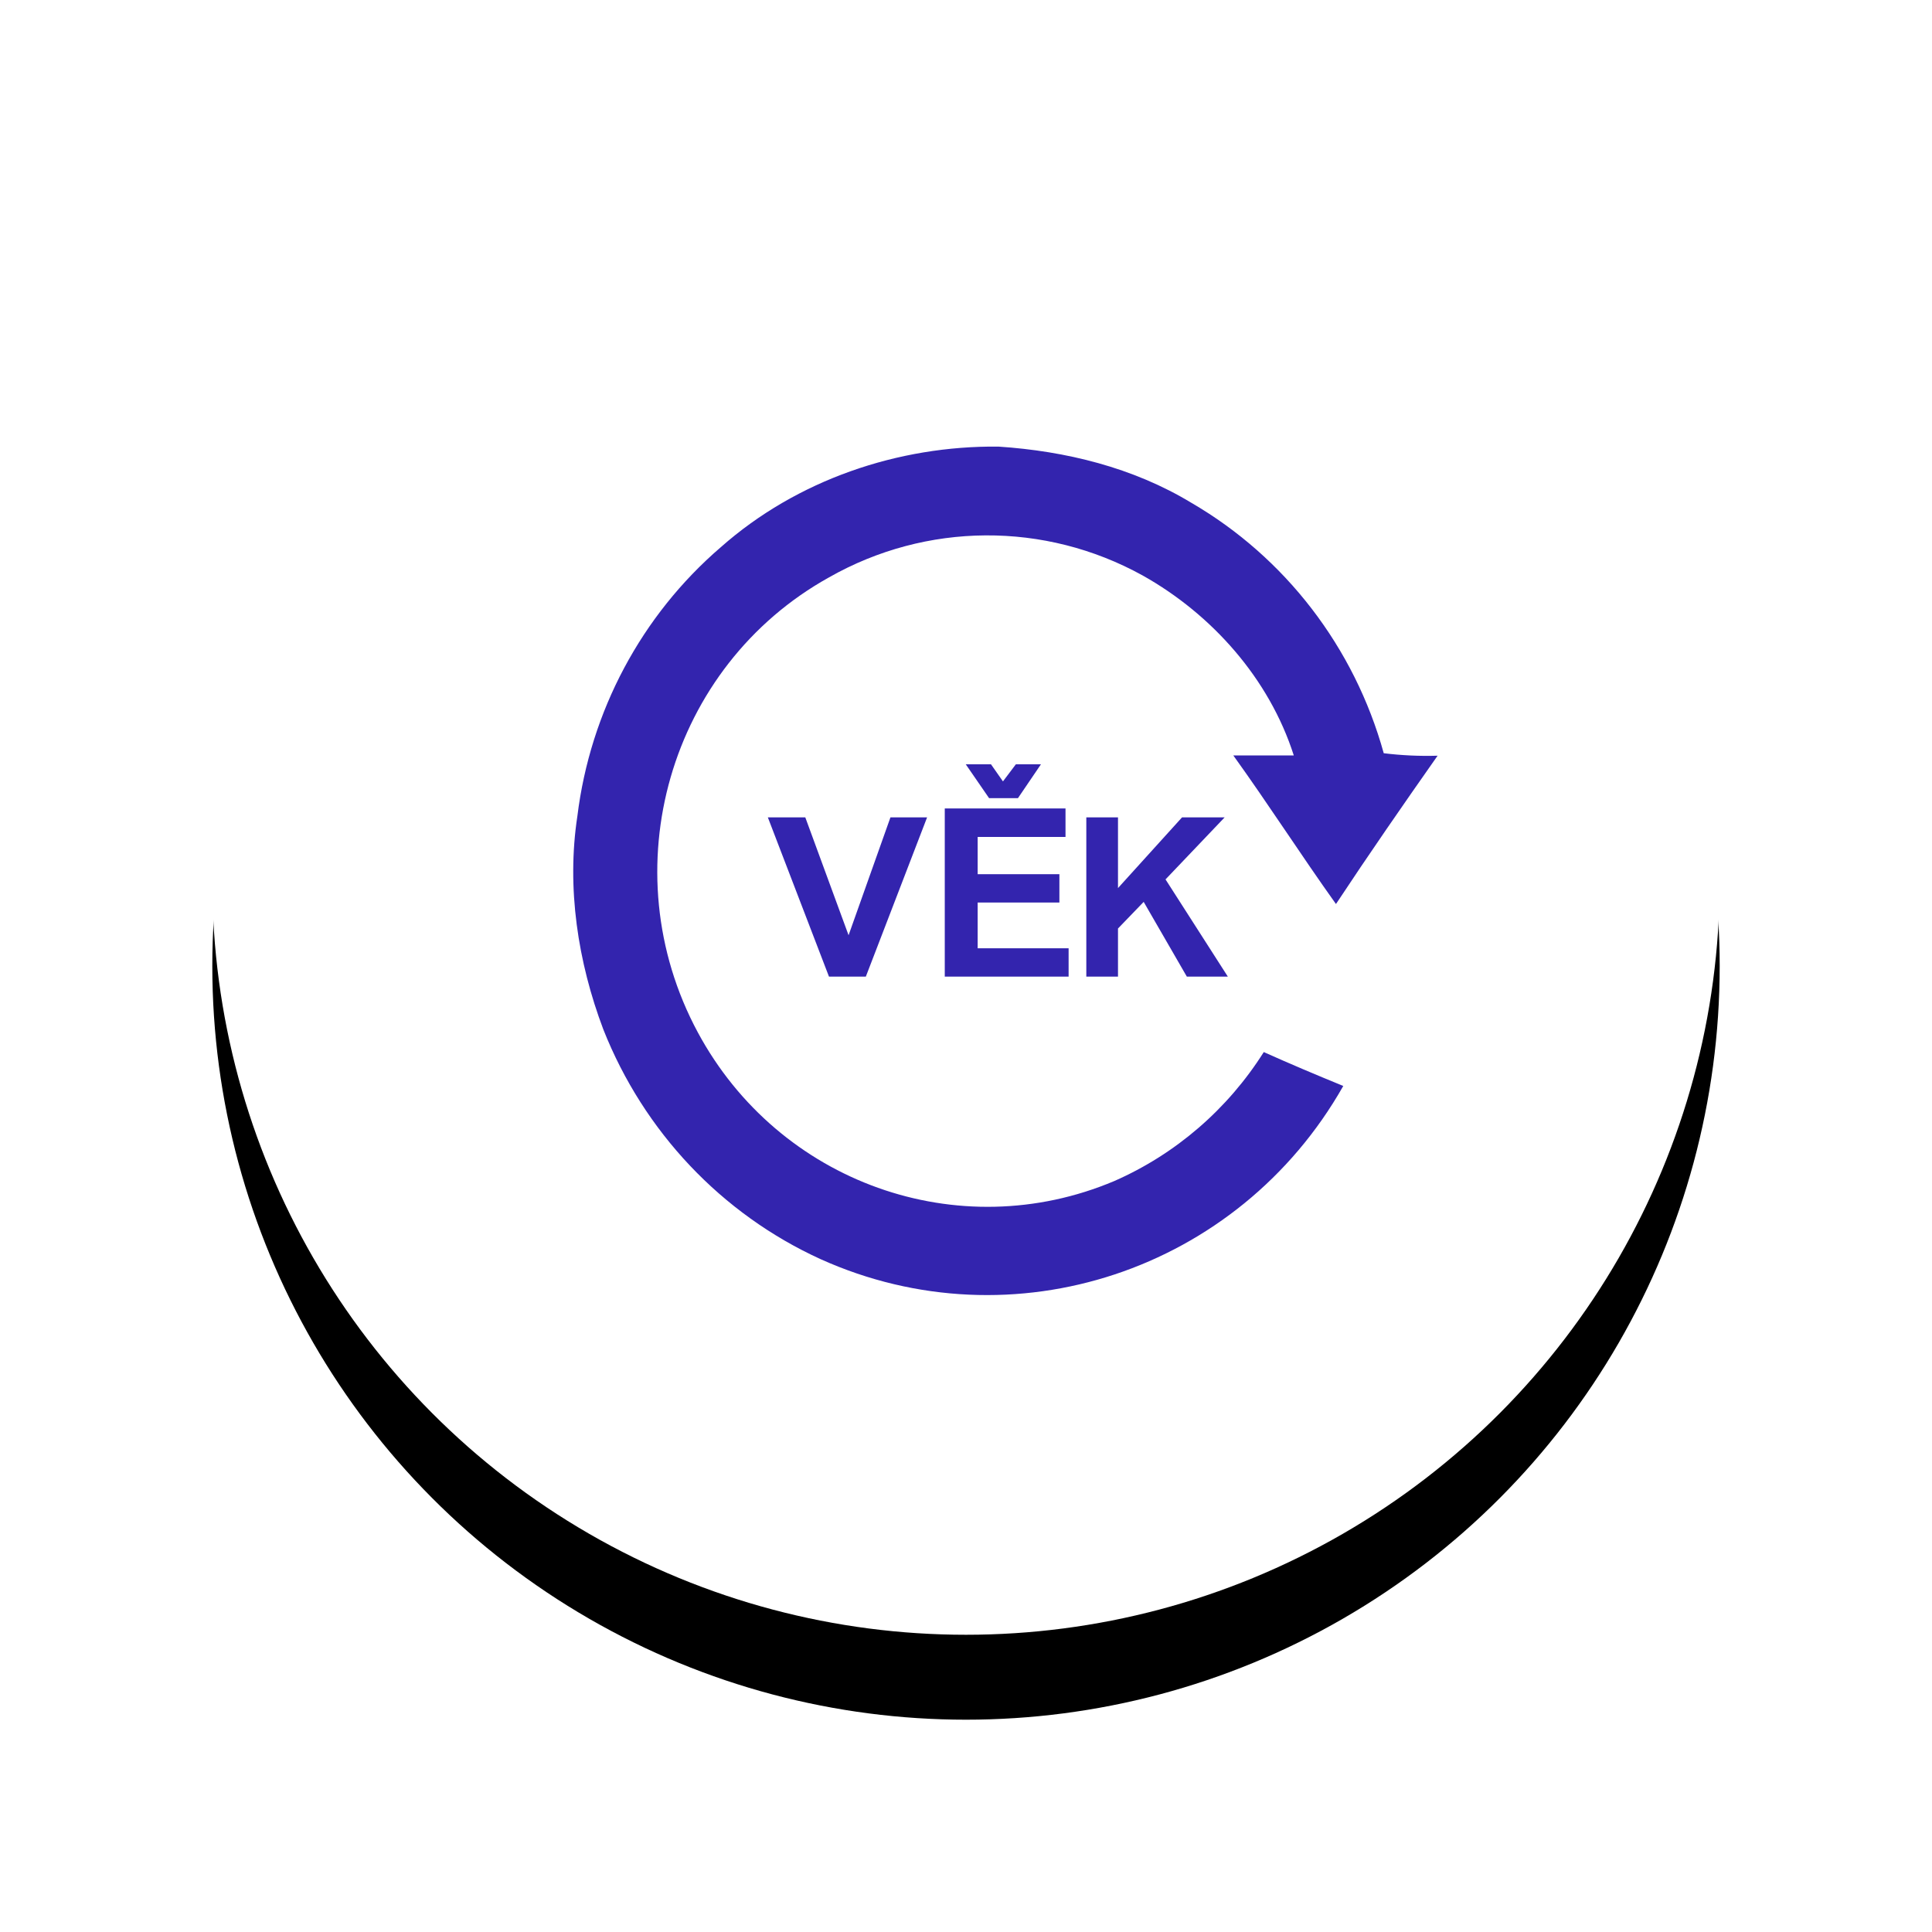 <?xml version="1.0" encoding="UTF-8"?>
<svg width="91px" height="91px" viewBox="0 0 91 91" version="1.1" xmlns="http://www.w3.org/2000/svg" xmlns:xlink="http://www.w3.org/1999/xlink">
    <!-- Generator: Sketch 51.2 (57519) - http://www.bohemiancoding.com/sketch -->
    <title>Group 10</title>
    <desc>Created with Sketch.</desc>
    <defs>
        <circle id="path-1" cx="35.5" cy="35.5" r="35.5"></circle>
        <filter x="-23.9%" y="-18.3%" width="147.9%" height="147.9%" filterUnits="objectBoundingBox" id="filter-2">
            <feOffset dx="0" dy="4" in="SourceAlpha" result="shadowOffsetOuter1"></feOffset>
            <feGaussianBlur stdDeviation="5" in="shadowOffsetOuter1" result="shadowBlurOuter1"></feGaussianBlur>
            <feColorMatrix values="0 0 0 0 0.835   0 0 0 0 0.914   0 0 0 0 1  0 0 0 1 0" type="matrix" in="shadowBlurOuter1"></feColorMatrix>
        </filter>
    </defs>
    <g id="Page-1" stroke="none" stroke-width="1" fill="none" fill-rule="evenodd">
        <g id="prodeti---desktop" transform="translate(-360, -762)">
            <g id="Group-4" transform="translate(250, 768)">
                <g id="Group-10" transform="translate(120, 0)">
                    <g id="Oval-6">
                        <use fill="black" fill-opacity="1" filter="url(#filter-2)" xlink:href="#path-1"></use>
                        <use fill="#FFFFFF" fill-rule="evenodd" xlink:href="#path-1"></use>
                    </g>
                    <polygon id="Fill-4" fill="#3324AE" points="29.046 40 26.167 32.5 27.931 32.5 29.969 38.051 31.941 32.5 33.667 32.5 30.782 40"></polygon>
                    <path d="M35.489,30 L36.677,30 L37.241,30.805 L37.848,30 L39.03,30 L37.947,31.594 L36.587,31.594 L35.489,30 Z M34.5,40 L34.5,32.08 L40.187,32.08 L40.187,33.42 L36.049,33.42 L36.049,35.176 L39.899,35.176 L39.899,36.51 L36.049,36.51 L36.049,38.666 L40.333,38.666 L40.333,40 L34.5,40 Z" id="Fill-6" fill="#3324AE"></path>
                    <polygon id="Fill-8" fill="#3324AE" points="41.167 40 41.167 32.5 42.659 32.5 42.659 35.83 45.675 32.5 47.682 32.5 44.898 35.421 47.833 40 45.902 40 43.869 36.48 42.659 37.734 42.659 40"></polygon>
                    <path d="M23.949,19.775 C27.534,16.604 32.301,14.986 37.03,15.036 C40.195,15.245 43.366,16.019 46.115,17.683 C50.54,20.257 53.794,24.492 55.176,29.478 C56.018,29.581 56.866,29.621 57.713,29.595 C56.094,31.898 54.481,34.228 52.926,36.581 C51.278,34.272 49.74,31.875 48.09,29.581 L50.939,29.581 C49.781,25.96 47.079,22.931 43.818,21.104 C39.206,18.556 33.63,18.591 29.048,21.195 C21.515,25.381 18.748,34.976 22.869,42.628 C26.685,49.711 35.147,52.731 42.486,49.628 C45.375,48.36 47.827,46.245 49.526,43.554 C50.763,44.11 52.014,44.636 53.27,45.151 C48.328,53.866 37.707,57.386 28.655,53.31 C23.992,51.184 20.322,47.304 18.417,42.486 C17.218,39.313 16.68,35.819 17.195,32.442 C17.802,27.509 20.213,22.987 23.949,19.775" id="Fill-1" fill="#3324AE"></path>
                </g>
            </g>
        </g>
    </g>
</svg>
